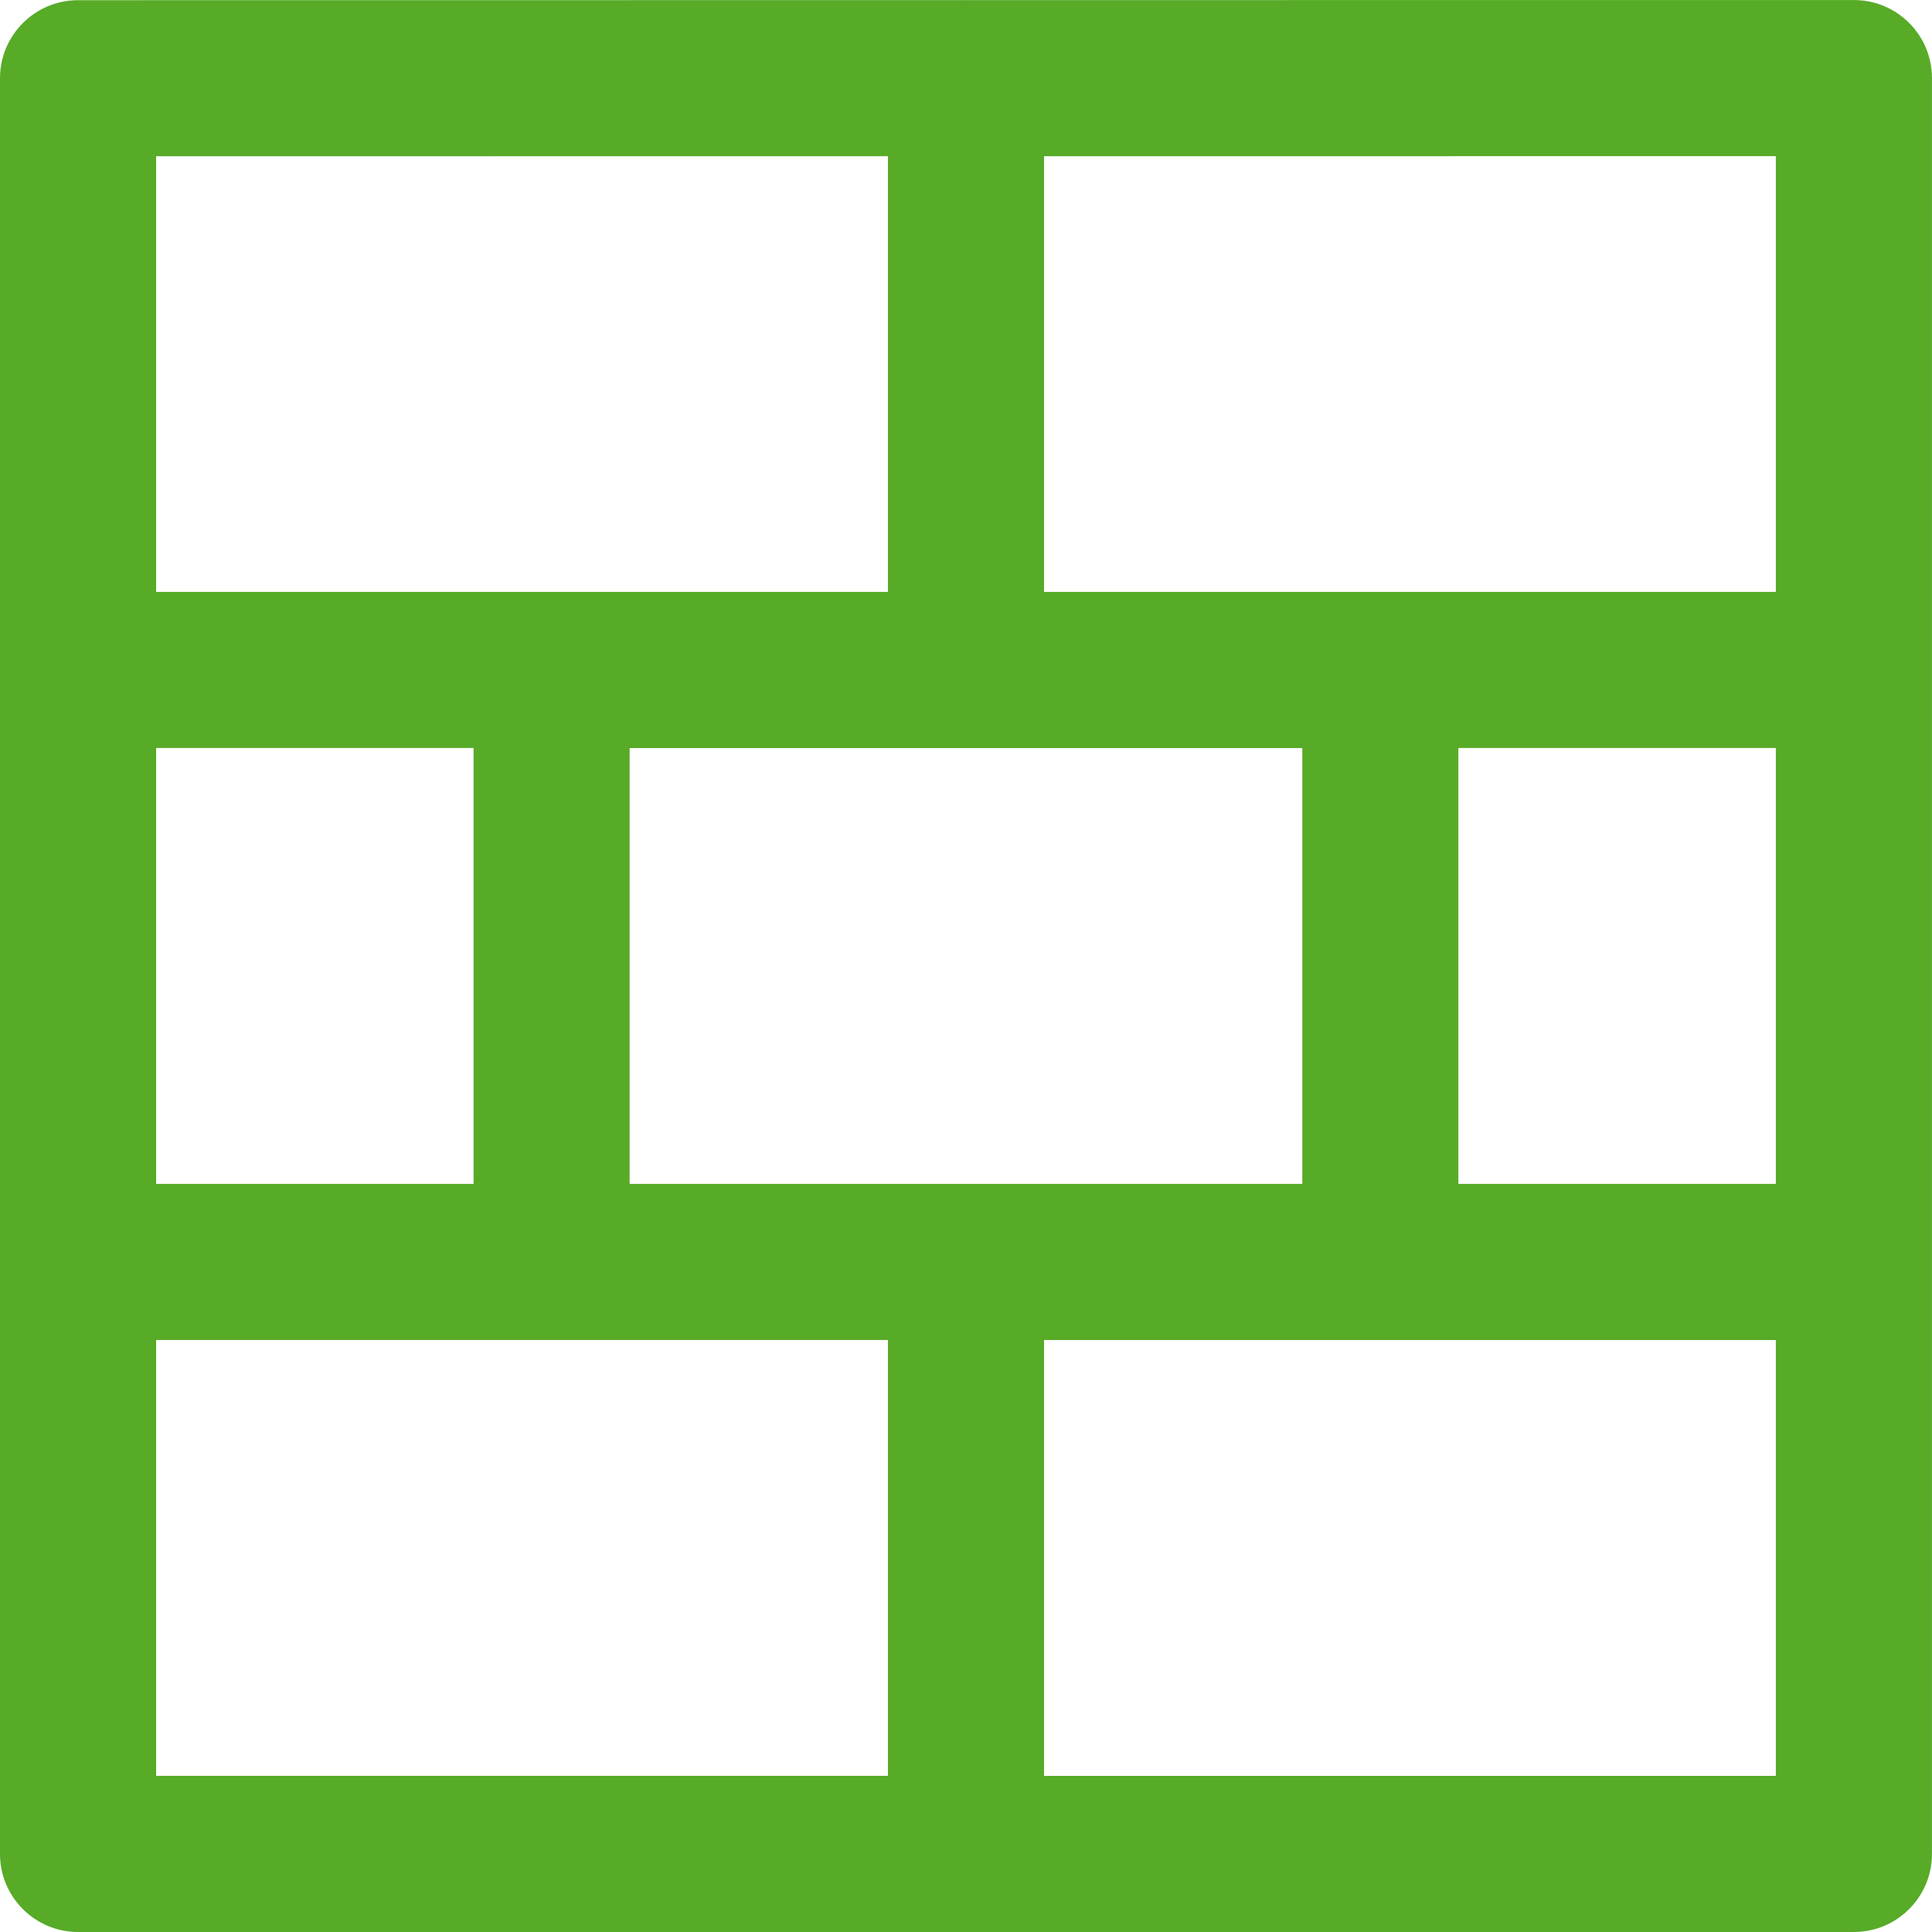 <svg width="41" height="41" viewBox="0 0 41 41" fill="none" xmlns="http://www.w3.org/2000/svg">
<path d="M0.149 39.344C0.149 40.175 0.825 40.851 1.656 40.851H39.343C40.174 40.851 40.85 40.175 40.85 39.344V1.657C40.85 1.254 40.693 0.876 40.409 0.591C40.124 0.307 39.746 0.15 39.343 0.15L20.535 0.151C20.521 0.151 20.509 0.151 20.5 0.15C20.488 0.151 20.478 0.151 20.468 0.151L1.656 0.152C0.825 0.152 0.149 0.828 0.149 1.66V39.344ZM37.835 37.836H22.007V28.289H37.835V37.836ZM37.835 25.273H30.8V15.724H37.835V25.273ZM22.007 3.166L37.835 3.165V12.71H22.007V3.166ZM27.785 15.726V25.273H13.213V15.726H27.785ZM3.164 3.167L18.992 3.166V12.71H3.164V3.167ZM3.164 15.724H10.199V25.273H3.164V15.724ZM3.164 28.288H18.992V37.835H3.164V28.288Z" fill="#57AB27"/>
<path fill-rule="evenodd" clip-rule="evenodd" d="M20.5 0L20.517 0.002L20.52 0.002L20.535 0.002L39.343 0.001C39.785 0.001 40.201 0.174 40.514 0.485C40.826 0.798 40.999 1.215 40.999 1.657V39.344C40.999 40.258 40.257 41 39.343 41H1.656C0.743 41 0 40.258 0 39.344V1.66C0 0.746 0.743 0.004 1.656 0.004L20.468 0.002C20.479 0.002 20.481 0.002 20.483 0.002L20.5 0ZM39.343 0.299L20.532 0.3C20.524 0.3 20.512 0.3 20.499 0.299C20.487 0.3 20.476 0.3 20.469 0.3L1.656 0.301C0.907 0.301 0.298 0.911 0.298 1.66V39.344C0.298 40.093 0.907 40.702 1.656 40.702H39.343C40.092 40.702 40.701 40.093 40.701 39.344V1.657C40.701 1.294 40.56 0.953 40.304 0.696C40.046 0.44 39.706 0.299 39.343 0.299ZM37.984 3.016V12.858H21.858V3.017L37.984 3.016ZM22.156 3.315V12.561H37.686V3.314L22.156 3.315ZM19.141 3.017V12.858H3.015V3.018L19.141 3.017ZM3.313 3.316V12.561H18.843V3.315L3.313 3.316ZM3.015 15.575H10.348V25.422H3.015V15.575ZM3.313 15.873V25.124H10.05V15.873H3.313ZM30.651 15.575H37.984V25.422H30.651V15.575ZM30.949 15.873V25.124H37.686V15.873H30.949ZM13.065 15.577H27.934V25.422H13.065V15.577ZM13.362 15.875V25.124H27.637V15.875H13.362ZM3.015 28.139H19.141V37.984H3.015V28.139ZM3.313 28.437V37.686H18.843V28.437H3.313ZM21.858 28.14H37.984V37.985H21.858V28.14ZM22.156 28.438V37.687H37.686V28.438H22.156Z" fill="#57AB27"/>
</svg>
